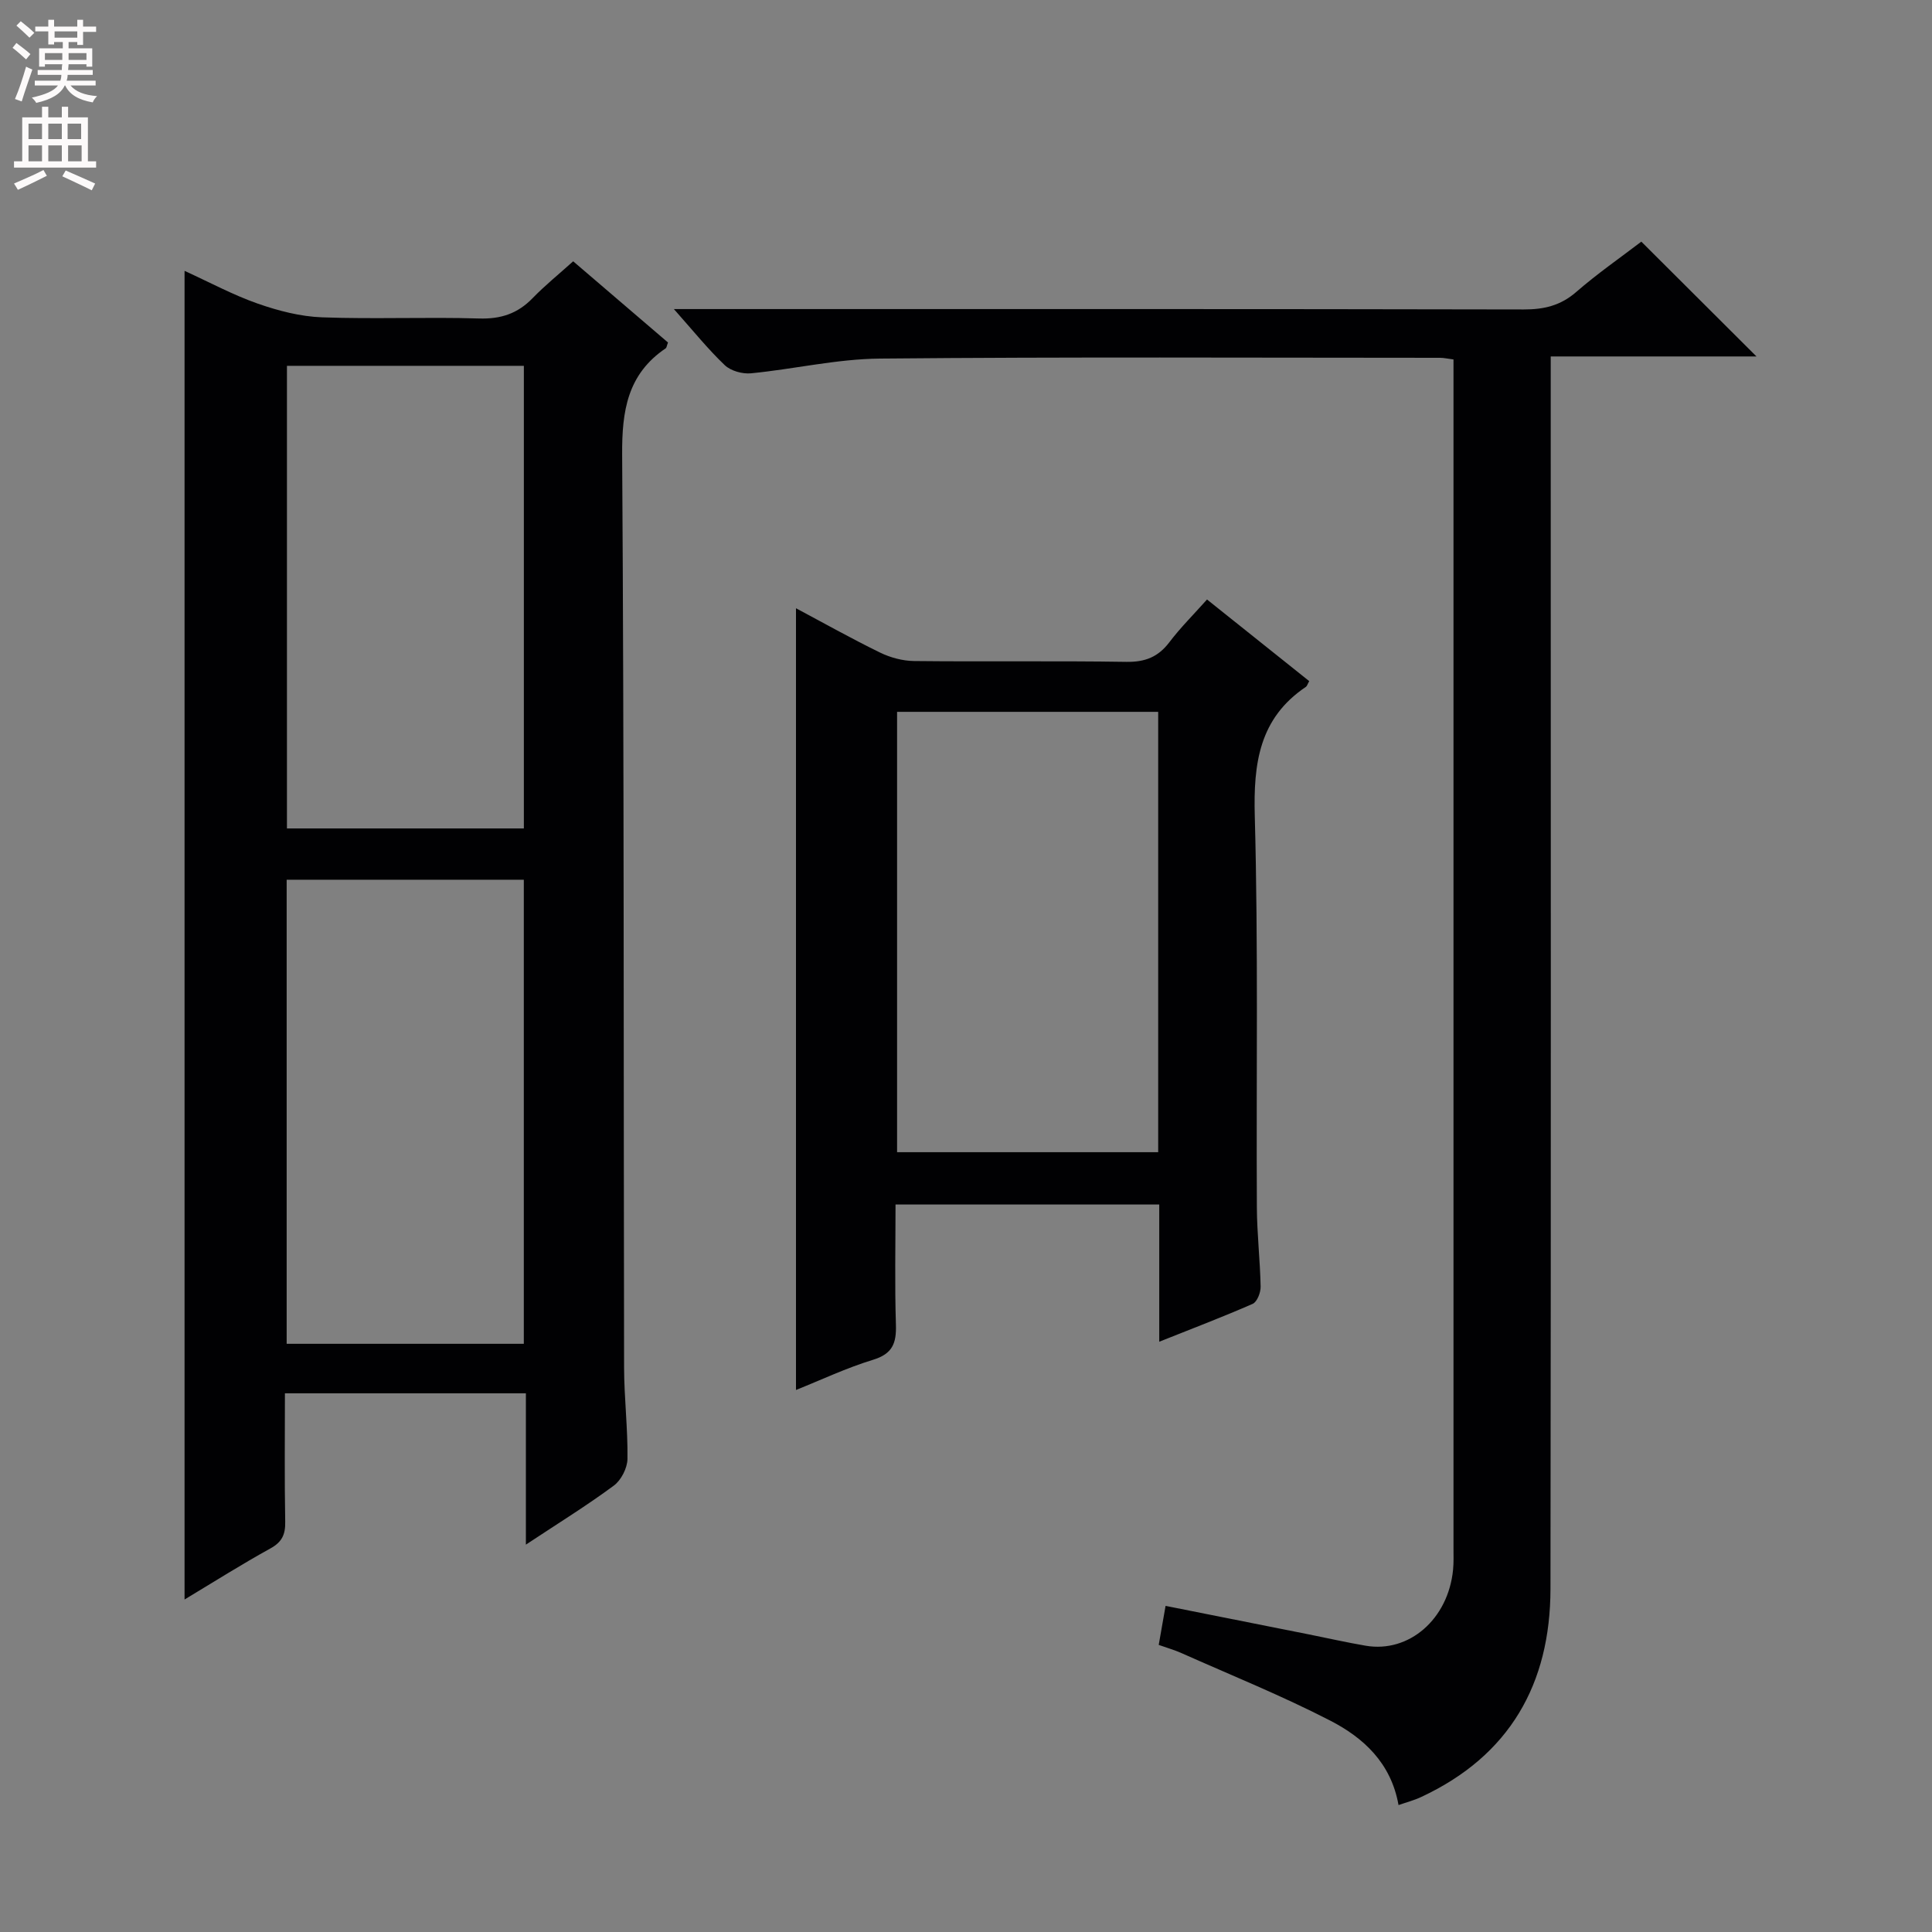 <svg enable-background="new 0 0 400 400" viewBox="0 0 400 400" xmlns="http://www.w3.org/2000/svg"><rect x="0" y="0" width="400" height="400" fill="#808080" stroke="none"/><g fill="#010103"><path d="m38.21 56.08c5.18 2.36 10.02 4.98 15.15 6.78 4.27 1.49 8.85 2.68 13.33 2.84 10.82.4 21.67-.09 32.49.24 4.51.14 7.99-1.01 11.09-4.21 2.54-2.62 5.4-4.93 8.4-7.63 6.63 5.68 13.17 11.28 19.63 16.81-.25.65-.27 1.06-.48 1.21-7.91 5.35-9.07 12.93-9.01 22.01.41 63 .28 126 .4 188.99.01 6.31.79 12.63.7 18.94-.03 1.9-1.31 4.41-2.84 5.53-5.57 4.12-11.48 7.77-18.19 12.21 0-11.02 0-21.04 0-31.33-16.89 0-33.12 0-49.89 0 0 9.02-.1 17.81.06 26.6.05 2.64-.66 4.19-3.07 5.52-5.93 3.27-11.67 6.9-17.77 10.57 0-91.88 0-183.21 0-275.08zm21.2 19.66v95.78h49.05c0-32.15 0-63.87 0-95.78-16.62 0-32.86 0-49.05 0zm-.06 106.4v96.08h49.1c0-32.23 0-64.09 0-96.08-16.5 0-32.62 0-49.1 0z"/><path d="m289.55 373.72c-1.55-8.75-7.29-13.96-14.15-17.49-10.01-5.16-20.5-9.39-30.8-13.98-1.48-.66-3.06-1.1-4.7-1.69.47-2.67.89-5.08 1.42-8.08 10.01 1.99 19.88 3.96 29.74 5.92 3.9.78 7.78 1.66 11.7 2.33 8.99 1.53 17.08-5.52 18.08-15.72.15-1.49.09-3 .09-4.5 0-80.15 0-160.31 0-240.46 0-1.79 0-3.59 0-5.63-1.21-.15-1.99-.34-2.78-.34-38.66-.01-77.32-.2-115.98.16-8.9.08-17.77 2.18-26.68 3.05-1.77.17-4.18-.49-5.43-1.68-3.48-3.31-6.52-7.1-10.54-11.62h5.95c56.66 0 113.32-.04 169.97.08 4.21.01 7.65-.79 10.9-3.62 4.37-3.8 9.16-7.12 13.48-10.42 8.03 8 15.78 15.73 23.84 23.77-14.01 0-27.88 0-42.6 0v6.7c0 82.82.07 165.64-.05 248.46-.03 19.67-8.44 34.53-26.71 43.06-1.43.69-3 1.09-4.75 1.7z"/><path d="m240.01 277.79c0-9.83 0-18.94 0-28.41-18.24 0-36.12 0-54.6 0 0 8.32-.18 16.61.08 24.89.12 3.82-.7 6.03-4.74 7.26-5.53 1.69-10.8 4.19-15.95 6.25 0-53.95 0-107.73 0-161.85 5.67 3.02 11.43 6.26 17.37 9.16 2.14 1.05 4.69 1.74 7.07 1.77 14.66.16 29.32-.06 43.97.17 3.88.06 6.58-1.01 8.9-4.07 2.28-3.01 4.99-5.7 7.79-8.84 7.26 5.8 14.23 11.37 21.16 16.9-.36.64-.45 1.02-.68 1.18-9.7 6.53-10.89 15.88-10.59 26.82.73 26.97.29 53.96.43 80.95.03 5.47.67 10.94.78 16.42.02 1.21-.72 3.15-1.65 3.56-6.18 2.71-12.5 5.11-19.34 7.84zm-.22-130.41c-18.28 0-36.14 0-54.06 0v91.17h54.06c0-30.51 0-60.63 0-91.17z"/></g><path d="m2.6 9.9.8-1c.9.7 1.9 1.4 2.9 2.3l-.9 1.1c-1.1-1-2-1.8-2.8-2.4zm.5 10.6c.9-2.1 1.6-4.3 2.3-6.7.4.2.8.4 1.3.6-.7 2.1-1.5 4.3-2.2 6.6zm.3-15.2.9-.9c1 .8 2 1.6 2.8 2.4l-1 1c-.9-.9-1.8-1.7-2.7-2.5zm12.6-1.2h1.2v1.4h2.7v1.1h-2.7v2.7h-1.2v-.6h-1.8v1.3h4.9v3.8h-1.2v-.5h-3.7c0 .4-.1.9-.1 1.2h5.1v1h-5.2c0 .5-.1.9-.2 1.2h6v1h-5.2c1.1 1.3 2.9 2 5.5 2.2-.4.4-.7.8-.9 1.3-2.9-.5-4.8-1.6-5.7-3.5h-.1c-.8 1.7-2.7 2.9-5.9 3.6-.2-.4-.6-.8-.9-1.1 2.8-.6 4.6-1.4 5.4-2.5h-4.8v-1h5.3c.1-.3.2-.7.2-1.2h-4.9v-1h5c0-.4 0-.8.1-1.2h-3.6v.5h-1.2v-3.8h4.9v-1.3h-1.8v.5h-1.2v-2.7h-2.7v-1h2.7v-1.4h1.2v1.4h4.8zm-6.7 8.3h3.6c0-.4 0-.9 0-1.4h-3.6zm1.9-4.6h4.8v-1.3h-4.7v1.3zm6.7 3.2h-3.7v1.4h3.7z" fill="#fcfafa"/><path d="m8.7 22.1h1.3v2.2h2.8v-2.2h1.3v2.2h4.1v9.1h1.7v1.3h-17v-1.3h1.7v-9.1h4.1zm.3 13.1.7 1.2c-1.8.9-3.8 1.9-6 2.9-.2-.4-.5-.8-.8-1.3 2.3-1 4.4-1.9 6.1-2.8zm-3.1-6.4h2.8v-3.2h-2.8zm0 4.6h2.8v-3.3h-2.8zm4.1-4.6h2.8v-3.2h-2.8zm0 4.6h2.8v-3.3h-2.8zm3.6 1.9c2.1.9 4.1 1.8 6.1 2.7l-.7 1.4c-2.2-1.1-4.2-2-6.1-2.9zm3.2-9.7h-2.8v3.2h2.8zm-2.7 7.8h2.8v-3.3h-2.8z" fill="#fcfafa"/></svg>